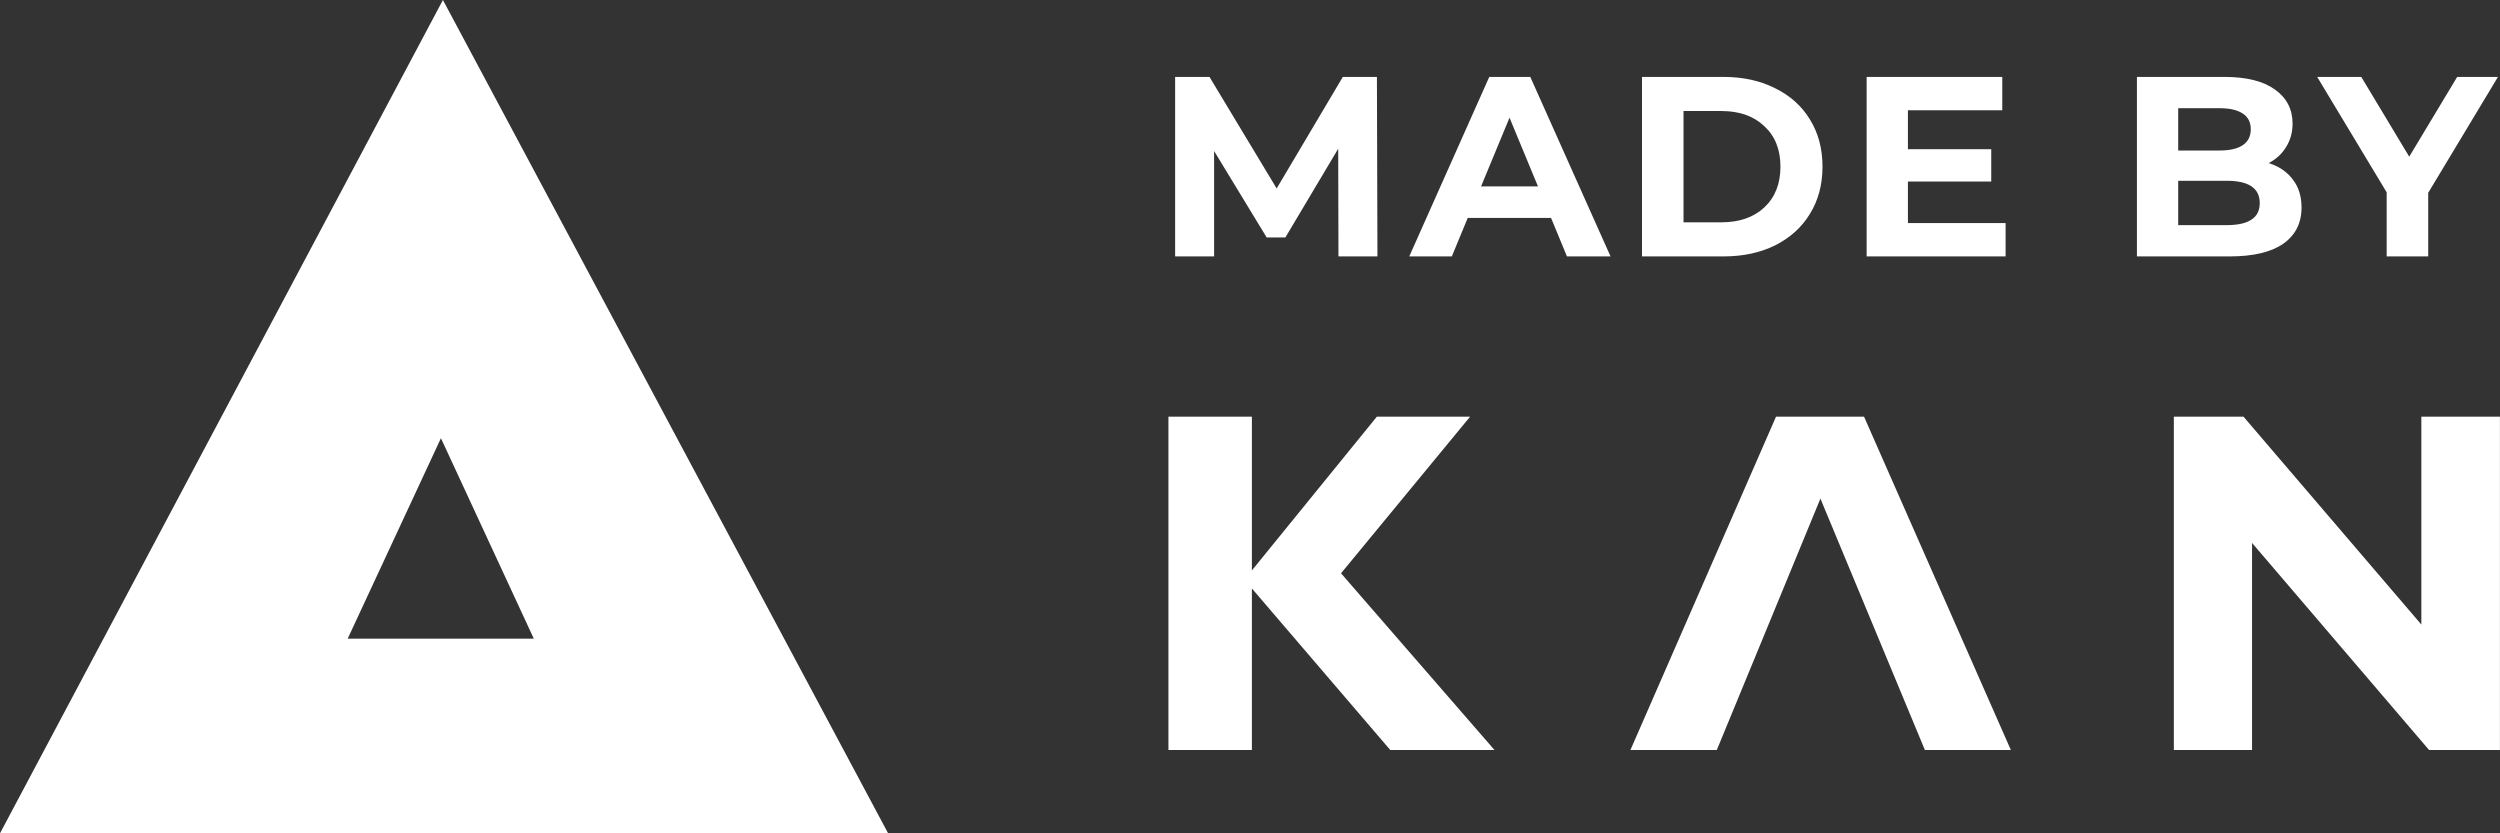 <svg width="78" height="26" viewBox="0 0 78 26" fill="none" xmlns="http://www.w3.org/2000/svg">
<rect x="0" y="0" width="78" height="26" fill="#333333" stroke="none"/>
<path d="M42.958 13H45.867L41.84 17.887L46.629 23.401H43.377L39.059 18.36V23.401H36.455V13H39.059V17.797L42.958 13Z" fill="white"/>
<path d="M53.564 23.401H50.869L55.412 13H58.158L62.739 23.401H60.057L56.797 15.556L55.771 18.047L53.564 23.401Z" fill="white"/>
<path d="M75.546 13H77.998V23.401H75.788L70.264 16.94V23.401H67.824V13H69.997L75.546 19.486V13Z" fill="white"/>
<path d="M20.506 26H19.481H8.022H7.349H0L13.819 0L27.71 26H20.506ZM10.848 19.926H16.655L13.757 13.672L10.848 19.926Z" fill="white"/>
<path d="M41.76 8L41.752 4.64L40.104 7.408H39.52L37.88 4.712V8H36.664V2.4H37.736L39.832 5.88L41.896 2.4H42.96L42.976 8H41.76ZM48.393 6.8H45.793L45.297 8H43.969L46.465 2.4H47.745L50.249 8H48.889L48.393 6.8ZM47.985 5.816L47.097 3.672L46.209 5.816H47.985ZM51.23 2.4H53.774C54.382 2.4 54.918 2.517 55.382 2.752C55.851 2.981 56.214 3.307 56.47 3.728C56.731 4.149 56.862 4.64 56.862 5.2C56.862 5.76 56.731 6.251 56.47 6.672C56.214 7.093 55.851 7.421 55.382 7.656C54.918 7.885 54.382 8 53.774 8H51.23V2.4ZM53.71 6.936C54.27 6.936 54.715 6.781 55.046 6.472C55.382 6.157 55.55 5.733 55.55 5.2C55.55 4.667 55.382 4.245 55.046 3.936C54.715 3.621 54.27 3.464 53.71 3.464H52.526V6.936H53.71ZM62.575 6.96V8H58.239V2.4H62.471V3.44H59.527V4.656H62.127V5.664H59.527V6.96H62.575ZM70.784 5.088C71.104 5.189 71.355 5.36 71.536 5.6C71.717 5.835 71.808 6.125 71.808 6.472C71.808 6.963 71.616 7.341 71.232 7.608C70.853 7.869 70.299 8 69.568 8H66.672V2.4H69.408C70.091 2.4 70.613 2.531 70.976 2.792C71.344 3.053 71.528 3.408 71.528 3.856C71.528 4.128 71.461 4.371 71.328 4.584C71.2 4.797 71.019 4.965 70.784 5.088ZM67.96 3.376V4.696H69.248C69.568 4.696 69.811 4.64 69.976 4.528C70.141 4.416 70.224 4.251 70.224 4.032C70.224 3.813 70.141 3.651 69.976 3.544C69.811 3.432 69.568 3.376 69.248 3.376H67.96ZM69.472 7.024C69.813 7.024 70.069 6.968 70.24 6.856C70.416 6.744 70.504 6.571 70.504 6.336C70.504 5.872 70.16 5.64 69.472 5.64H67.96V7.024H69.472ZM75.76 6.016V8H74.464V6L72.296 2.4H73.672L75.168 4.888L76.664 2.4H77.936L75.76 6.016Z" fill="white"/>
</svg>
